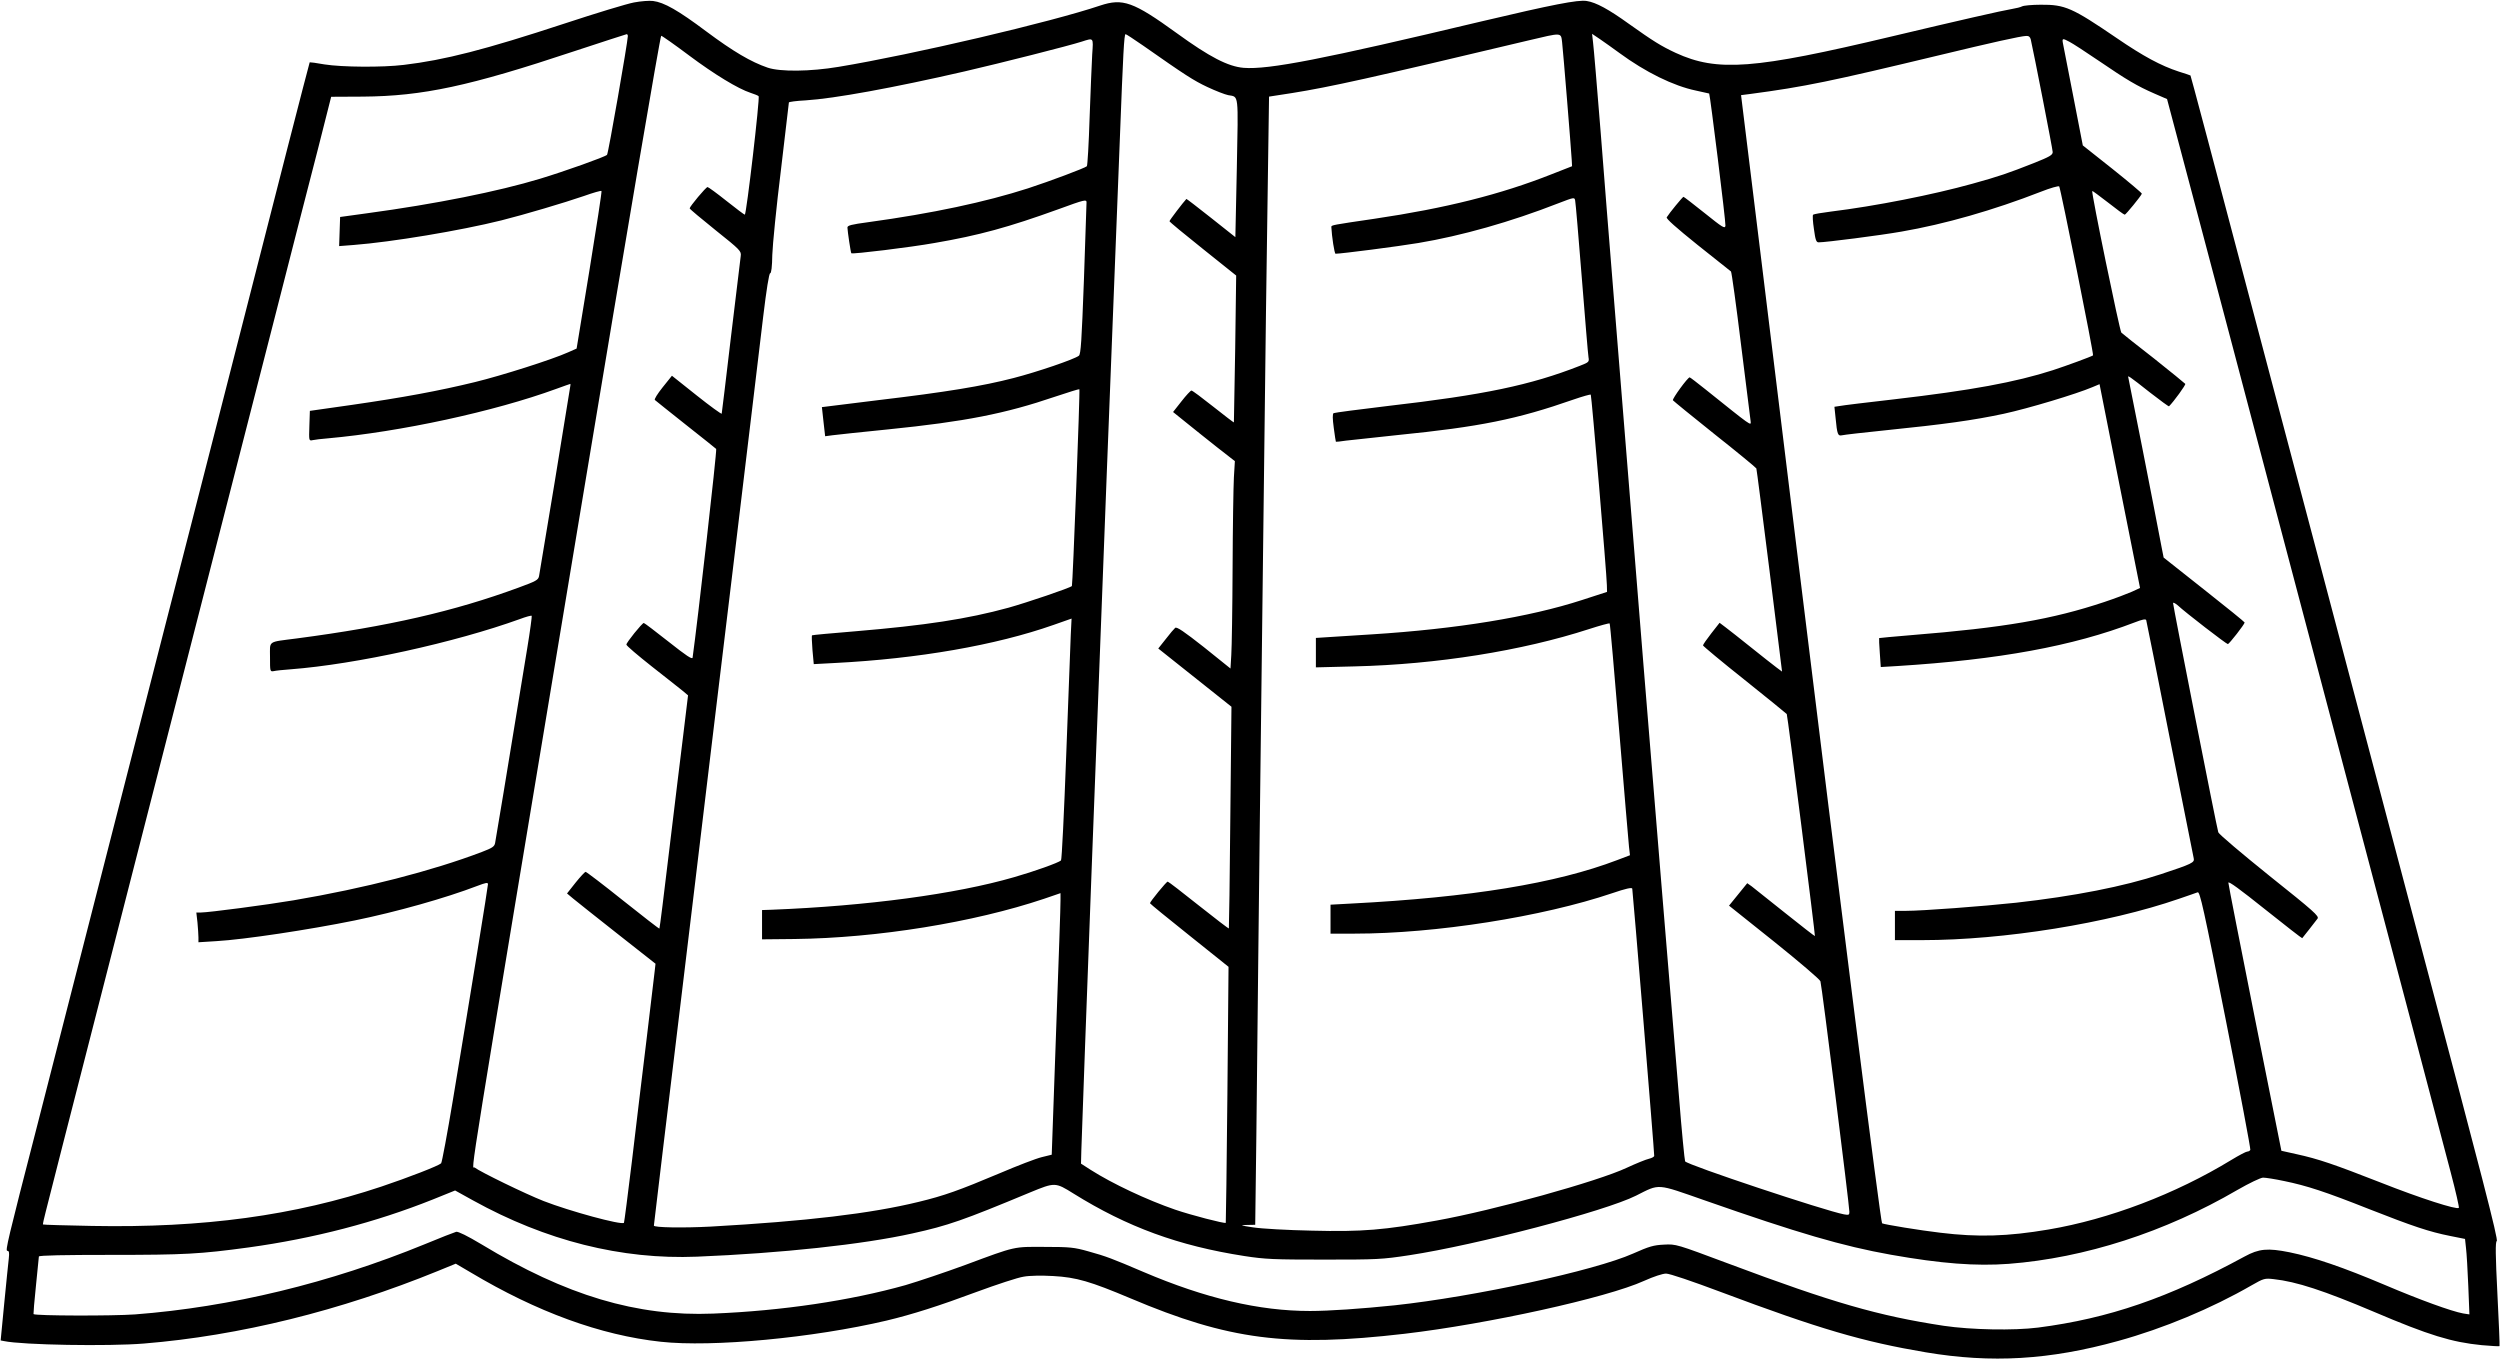 <?xml version="1.0" standalone="no"?>
<!DOCTYPE svg PUBLIC "-//W3C//DTD SVG 20010904//EN"
 "http://www.w3.org/TR/2001/REC-SVG-20010904/DTD/svg10.dtd">
<svg version="1.0" xmlns="http://www.w3.org/2000/svg"
 width="1537pt" height="836pt" viewBox="0 0 1537 836"
 preserveAspectRatio="xMidYMid meet">

<g transform="translate(0,836) scale(0.1,-0.1)"
fill="#000000" stroke="none">
<path d="M3898 8345 c-43 -8 -234 -66 -425 -129 -493 -162 -739 -225 -991
-255 -131 -16 -380 -14 -487 3 -49 9 -90 14 -91 13 -1 -1 -63 -240 -138 -532
-74 -291 -178 -696 -230 -900 -52 -203 -147 -575 -211 -825 -64 -250 -134
-522 -155 -605 -51 -196 -179 -698 -565 -2205 -174 -679 -343 -1338 -375
-1465 -185 -717 -198 -775 -185 -775 11 0 13 -11 9 -47 -3 -27 -16 -151 -28
-276 l-22 -228 21 -4 c113 -24 641 -33 860 -15 588 48 1209 202 1807 446 l110
45 92 -54 c407 -243 799 -386 1168 -426 318 -35 938 24 1388 130 159 38 325
91 553 176 125 46 255 89 290 94 36 7 112 8 182 4 143 -8 228 -33 475 -137
605 -256 961 -302 1685 -218 512 60 1243 221 1472 325 60 27 115 45 136 45 22
0 158 -46 339 -114 602 -226 872 -305 1258 -370 404 -68 761 -47 1183 70 279
77 574 200 820 342 75 43 81 44 135 38 140 -15 310 -71 617 -201 338 -144 479
-187 663 -205 58 -5 107 -8 109 -6 2 1 -4 146 -13 321 -12 239 -13 320 -4 325
11 7 -89 392 -485 1885 -35 132 -170 643 -300 1135 -130 492 -276 1046 -325
1230 -49 184 -172 650 -274 1035 -388 1471 -497 1879 -499 1881 -1 1 -33 12
-72 24 -110 36 -218 94 -383 207 -273 186 -316 205 -465 204 -54 0 -106 -5
-115 -10 -9 -5 -37 -12 -62 -16 -52 -8 -341 -74 -740 -169 -848 -202 -1071
-219 -1328 -101 -90 42 -138 72 -287 178 -125 90 -202 132 -260 141 -52 9
-213 -23 -645 -125 -977 -233 -1310 -298 -1464 -286 -96 8 -210 67 -411 213
-268 194 -332 216 -471 170 -299 -101 -1150 -301 -1609 -377 -173 -29 -358
-31 -435 -5 -103 35 -213 100 -378 223 -172 129 -260 179 -327 187 -22 3 -75
-1 -117 -9z m-38 -207 c-1 -38 -120 -722 -128 -730 -13 -13 -260 -101 -412
-147 -258 -78 -641 -155 -1062 -212 l-167 -23 -3 -89 -3 -90 90 7 c233 18 654
88 907 151 143 36 386 108 508 150 56 20 105 34 108 31 3 -3 -31 -222 -74
-487 l-79 -482 -52 -23 c-100 -45 -409 -143 -573 -183 -221 -54 -443 -95 -755
-140 l-260 -37 -3 -92 c-3 -92 -3 -93 20 -88 13 3 55 8 93 11 446 40 1024 165
1404 304 47 17 86 31 88 31 1 0 0 -12 -3 -27 -2 -16 -45 -275 -94 -578 -50
-302 -93 -562 -96 -577 -5 -24 -18 -31 -127 -71 -397 -146 -800 -238 -1362
-312 -183 -24 -165 -11 -165 -115 0 -88 0 -90 23 -86 12 3 58 8 102 11 405 31
1012 165 1411 309 37 14 70 23 73 20 2 -2 -10 -93 -28 -202 -129 -788 -192
-1171 -197 -1194 -4 -23 -17 -31 -82 -56 -305 -116 -720 -223 -1157 -297 -165
-28 -523 -75 -569 -75 l-29 0 7 -61 c3 -34 6 -75 6 -92 l0 -30 111 7 c172 10
569 70 849 127 259 53 560 138 753 212 55 21 67 23 67 11 0 -15 -97 -614 -215
-1323 -35 -211 -68 -388 -73 -393 -15 -15 -203 -88 -367 -143 -536 -179 -1095
-255 -1779 -242 -164 3 -300 7 -302 9 -1 2 6 37 17 78 11 41 57 224 103 405
110 429 493 1925 556 2170 27 105 164 640 305 1190 141 550 340 1326 442 1725
102 399 222 869 268 1045 l81 320 195 1 c368 3 654 64 1299 279 173 57 318
104 323 105 4 0 7 -6 7 -12z m3166 -57 c261 -183 312 -216 397 -256 51 -24
108 -46 128 -50 66 -12 62 19 53 -448 l-9 -425 -150 119 c-82 65 -150 117
-151 116 -19 -20 -104 -131 -104 -137 0 -4 92 -80 205 -170 l205 -164 -6 -450
c-4 -248 -8 -452 -8 -453 -1 -1 -58 42 -127 97 -68 54 -128 99 -134 99 -5 0
-33 -30 -61 -66 l-52 -66 82 -66 c44 -36 130 -104 189 -151 l109 -85 -6 -100
c-3 -55 -7 -305 -8 -555 -1 -250 -5 -492 -8 -537 l-5 -83 -163 131 c-122 96
-167 127 -177 119 -6 -5 -33 -36 -58 -69 l-46 -58 225 -179 225 -179 -7 -680
c-3 -374 -8 -681 -9 -683 -2 -2 -85 62 -186 142 -100 80 -186 146 -190 146 -8
0 -109 -124 -109 -133 0 -3 109 -92 242 -198 l241 -193 -7 -785 c-4 -432 -9
-787 -10 -789 -7 -6 -215 48 -311 81 -174 60 -385 159 -520 245 l-59 38 2 79
c13 402 105 2849 157 4180 36 913 72 1833 80 2045 20 523 26 640 35 640 4 0
51 -31 106 -69z m2578 17 c6 -50 54 -639 59 -722 l2 -38 -125 -49 c-313 -124
-651 -209 -1090 -274 -259 -38 -265 -39 -265 -50 3 -60 19 -165 26 -165 35 0
384 45 509 66 264 44 569 130 860 244 99 38 100 38 104 17 3 -12 21 -227 41
-477 20 -250 38 -469 41 -486 5 -29 3 -31 -53 -53 -303 -119 -590 -179 -1181
-247 -177 -21 -327 -41 -333 -44 -7 -5 -7 -32 1 -91 6 -46 12 -85 13 -85 1 -1
29 2 62 7 33 4 175 19 315 34 509 51 736 97 1085 219 55 19 102 32 105 30 5
-6 98 -1103 99 -1171 l1 -42 -154 -50 c-323 -105 -770 -178 -1291 -211 -88 -6
-202 -13 -252 -16 l-93 -6 0 -90 0 -91 238 6 c505 12 1030 96 1440 229 68 22
126 38 128 35 3 -2 29 -301 59 -663 30 -362 57 -682 60 -710 l6 -52 -79 -30
c-375 -143 -900 -229 -1634 -267 l-128 -7 0 -89 0 -89 148 0 c497 0 1153 103
1585 249 82 28 119 36 122 28 3 -11 136 -1620 135 -1643 0 -6 -15 -14 -32 -18
-18 -4 -80 -29 -138 -56 -177 -83 -813 -260 -1168 -324 -319 -58 -457 -70
-767 -62 -148 3 -310 12 -360 20 -80 12 -85 14 -39 15 l51 1 7 548 c3 301 8
761 11 1022 6 529 9 837 30 2545 16 1354 22 1823 31 2405 l6 416 142 22 c237
38 476 91 1451 323 212 50 201 51 209 -13z m351 -63 c162 -119 333 -203 472
-232 43 -9 79 -17 81 -18 5 -4 103 -791 100 -813 -3 -20 -17 -11 -128 78 -69
55 -127 100 -130 100 -5 0 -88 -101 -103 -126 -5 -8 57 -63 190 -170 109 -86
201 -160 205 -163 4 -3 32 -206 62 -451 31 -245 57 -457 59 -471 3 -29 7 -31
-279 198 -50 40 -93 73 -96 73 -12 0 -108 -132 -103 -141 4 -5 120 -100 258
-210 139 -110 253 -204 255 -209 2 -4 38 -287 81 -629 l77 -620 -35 26 c-20
15 -90 70 -156 123 -66 53 -136 108 -156 123 l-37 28 -51 -65 c-28 -36 -51
-69 -51 -74 0 -4 115 -100 256 -212 140 -112 257 -207 259 -210 5 -8 176
-1362 173 -1365 -2 -1 -84 63 -183 142 -99 79 -192 153 -206 164 l-27 19 -56
-69 -56 -69 278 -222 c152 -122 280 -231 284 -243 8 -23 178 -1379 178 -1418
0 -19 -4 -20 -33 -15 -117 22 -964 304 -977 326 -3 5 -21 186 -38 402 -18 216
-66 798 -107 1293 -64 774 -133 1625 -300 3700 -19 237 -53 655 -74 930 -22
275 -43 524 -47 554 l-6 53 49 -33 c26 -18 80 -56 118 -84z m-5720 -15 c158
-118 303 -206 380 -231 22 -7 44 -16 49 -20 9 -8 -75 -729 -85 -729 -3 0 -54
38 -113 85 -59 47 -111 85 -116 85 -10 0 -110 -120 -110 -131 0 -4 72 -64 159
-134 153 -122 159 -129 155 -159 -2 -17 -29 -240 -60 -496 -30 -256 -56 -469
-57 -473 -1 -5 -71 46 -154 112 l-152 121 -57 -71 c-32 -40 -53 -74 -48 -78 5
-5 90 -72 189 -151 99 -78 184 -146 188 -150 6 -5 -115 -1070 -145 -1283 -2
-13 -38 11 -148 98 -80 63 -148 115 -152 115 -10 0 -108 -121 -107 -133 0 -7
71 -67 157 -135 86 -68 172 -135 190 -150 l32 -27 -29 -240 c-17 -132 -55
-454 -87 -715 -31 -261 -58 -477 -60 -479 -2 -2 -102 76 -224 173 -121 97
-225 176 -230 176 -4 0 -32 -30 -61 -66 l-53 -67 37 -31 c20 -17 143 -114 272
-216 l235 -185 -5 -45 c-3 -25 -25 -214 -50 -420 -25 -206 -66 -543 -90 -749
-25 -206 -47 -376 -49 -379 -16 -15 -335 72 -494 134 -112 44 -389 179 -424
206 -19 15 -70 -299 664 4116 268 1614 477 2842 483 2842 5 0 82 -54 170 -120z
m8250 98 c18 -78 135 -676 135 -693 0 -18 -19 -29 -117 -68 -157 -62 -212 -81
-378 -127 -241 -67 -593 -137 -870 -171 -55 -7 -103 -15 -108 -19 -4 -3 -2
-43 5 -88 9 -67 14 -82 29 -82 44 0 379 43 509 66 267 46 567 132 857 245 58
23 108 37 113 33 8 -9 214 -1034 208 -1039 -12 -8 -161 -63 -247 -91 -230 -74
-502 -124 -975 -179 -165 -19 -316 -37 -335 -41 l-33 -5 7 -67 c10 -105 14
-114 41 -108 12 3 134 17 271 31 354 36 535 61 722 101 152 33 445 121 546
164 l43 18 124 -626 125 -627 -50 -23 c-27 -12 -103 -41 -169 -63 -321 -107
-615 -158 -1188 -204 -107 -9 -195 -17 -197 -18 -1 -2 0 -42 4 -91 l6 -87 101
6 c624 39 1079 122 1459 268 49 19 69 23 72 14 2 -7 68 -334 145 -727 78 -393
144 -725 147 -737 6 -26 -9 -34 -203 -98 -226 -75 -533 -135 -889 -175 -204
-22 -576 -50 -677 -50 l-68 0 0 -90 0 -90 168 0 c500 0 1141 103 1578 254 54
18 106 37 115 40 14 6 37 -96 173 -784 86 -435 154 -795 151 -800 -4 -6 -12
-10 -19 -10 -7 0 -51 -23 -97 -51 -346 -211 -753 -365 -1124 -428 -253 -43
-435 -48 -665 -20 -122 14 -347 51 -359 58 -9 6 -255 1946 -526 4156 -58 473
-158 1292 -223 1820 l-118 960 55 7 c339 45 496 78 1166 239 319 77 498 117
532 118 16 1 24 -6 28 -21z m-5770 -90 c-3 -51 -10 -226 -16 -388 -5 -162 -13
-298 -17 -302 -11 -11 -227 -92 -362 -136 -261 -84 -588 -154 -982 -208 -104
-14 -128 -20 -128 -33 1 -25 20 -154 24 -158 7 -7 366 37 511 63 274 47 456
97 763 208 161 59 172 61 172 42 0 -12 -7 -226 -16 -476 -14 -377 -19 -457
-31 -467 -28 -22 -257 -100 -401 -137 -192 -50 -419 -87 -832 -136 -190 -23
-346 -43 -347 -43 0 -1 4 -42 10 -91 l10 -88 45 6 c25 3 178 20 341 36 475 48
722 97 1027 201 81 27 148 48 150 46 5 -4 -41 -1205 -46 -1210 -12 -12 -278
-102 -389 -133 -255 -70 -513 -109 -941 -145 -146 -12 -267 -23 -268 -25 -2
-1 -1 -42 3 -90 l8 -87 131 7 c510 26 988 109 1343 234 l111 39 -5 -101 c-2
-56 -15 -388 -28 -740 -13 -351 -27 -642 -32 -646 -15 -14 -166 -68 -289 -103
-358 -104 -904 -177 -1489 -200 l-60 -2 0 -90 0 -90 200 2 c509 6 1101 102
1533 247 l102 35 0 -42 c1 -23 -12 -385 -27 -804 l-27 -762 -61 -15 c-34 -8
-151 -53 -261 -100 -247 -104 -339 -137 -496 -175 -294 -72 -691 -119 -1278
-152 -172 -9 -350 -6 -350 6 0 2 25 209 55 462 104 864 126 1039 200 1658 41
341 144 1201 230 1910 85 710 170 1410 187 1558 20 166 36 267 43 267 7 0 12
40 13 113 2 61 25 296 53 521 27 225 49 412 49 416 0 4 46 10 103 13 176 11
538 77 977 178 225 52 643 158 720 183 75 24 72 27 65 -76z m6008 75 c18 -9
100 -62 182 -118 170 -116 234 -154 342 -201 l76 -33 164 -618 c90 -340 199
-753 243 -918 43 -165 172 -651 285 -1080 325 -1229 391 -1478 485 -1835 171
-645 512 -1937 567 -2148 31 -117 53 -215 50 -218 -12 -13 -239 60 -479 155
-289 113 -385 146 -518 175 l-94 21 -163 815 c-89 448 -163 823 -163 833 0 12
72 -41 226 -164 124 -99 227 -179 228 -177 1 1 20 26 42 53 22 28 45 58 52 67
12 15 -22 45 -295 263 -169 136 -311 256 -315 268 -9 26 -278 1392 -278 1409
0 6 12 0 28 -13 48 -45 300 -239 309 -239 8 1 103 122 103 133 0 3 -112 94
-249 202 l-249 197 -12 61 c-46 244 -202 1035 -205 1045 -7 18 4 11 133 -91
63 -49 115 -87 117 -85 30 30 104 132 100 138 -3 4 -89 74 -192 156 -104 81
-194 152 -201 159 -10 9 -186 864 -179 871 1 2 45 -31 97 -71 52 -41 98 -75
103 -75 6 0 99 113 105 129 1 4 -80 72 -180 152 l-183 145 -58 299 c-32 165
-61 312 -64 328 -6 32 -3 33 40 10z m1320 -7004 c140 -29 251 -65 526 -174
265 -104 365 -138 496 -164 l90 -18 6 -56 c4 -31 10 -136 14 -232 l7 -176 -39
6 c-71 13 -267 84 -483 176 -253 107 -433 169 -584 200 -135 27 -188 22 -276
-26 -469 -255 -836 -381 -1270 -437 -150 -19 -411 -14 -580 11 -401 61 -682
142 -1320 381 -324 121 -325 122 -400 118 -64 -3 -91 -11 -190 -55 -236 -105
-974 -265 -1465 -318 -201 -21 -404 -35 -521 -35 -313 0 -644 78 -1024 240
-192 82 -228 96 -340 127 -85 24 -112 27 -265 27 -196 1 -176 6 -488 -110
-125 -46 -292 -102 -370 -125 -338 -95 -759 -158 -1182 -175 -468 -19 -903
110 -1425 426 -87 52 -142 79 -155 77 -11 -3 -99 -37 -195 -77 -581 -238
-1192 -386 -1780 -431 -139 -10 -614 -9 -624 2 -1 2 5 81 15 174 10 94 18 175
18 180 1 7 156 10 443 10 454 0 547 5 848 46 398 55 779 154 1132 295 l136 55
110 -61 c448 -248 913 -365 1377 -346 516 21 1021 75 1325 143 218 48 310 80
723 252 153 63 155 63 267 -7 331 -206 645 -321 1050 -384 129 -20 183 -22
490 -22 327 0 355 1 525 27 413 63 1204 271 1393 366 149 75 122 76 423 -29
574 -201 847 -281 1144 -334 310 -55 523 -71 725 -56 467 36 961 195 1405 454
75 43 142 75 158 76 16 0 74 -9 130 -21z"/>
</g>
</svg>
